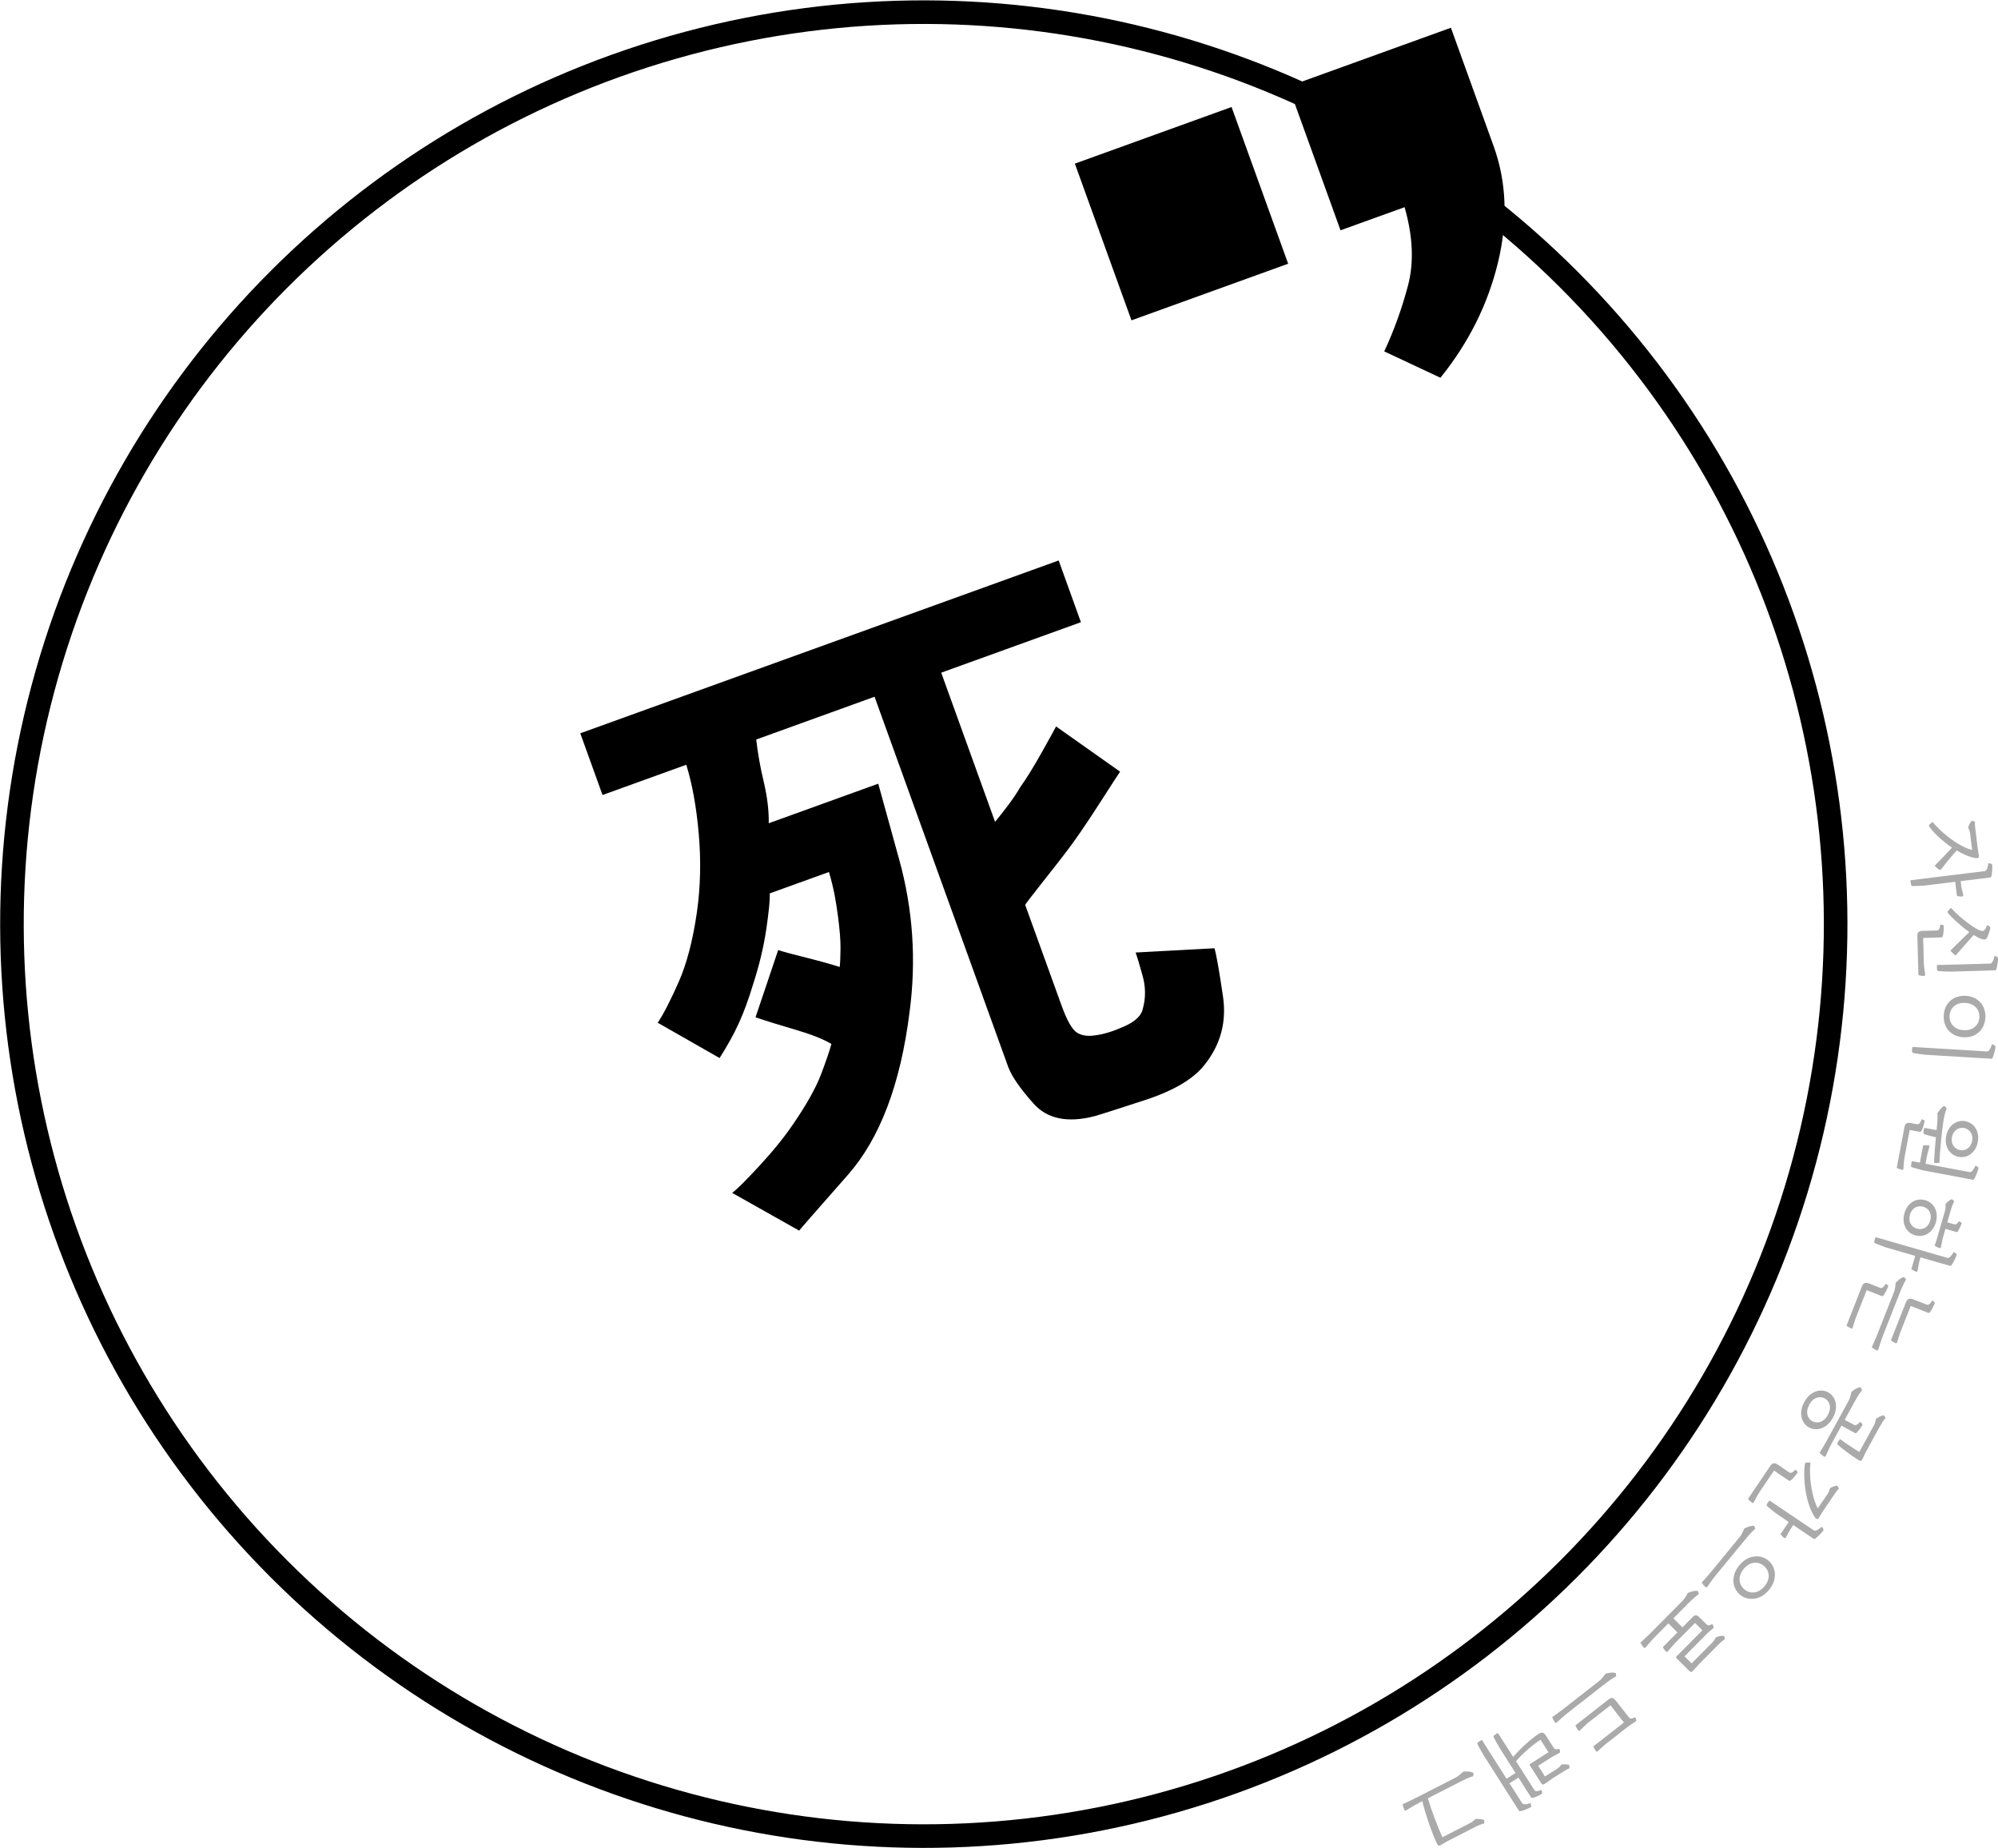 <!-- Generator: Adobe Illustrator 25.2.3, SVG Export Plug-In  -->
<svg version="1.1" xmlns="http://www.w3.org/2000/svg" xmlns:xlink="http://www.w3.org/1999/xlink" x="0px" y="0px"
	 width="254.14px" height="235.06px" viewBox="0 0 254.14 235.06"
	 style="overflow:visible;enable-background:new 0 0 254.14 235.06;" xml:space="preserve">
<style type="text/css">
	.st0{fill:none;stroke:#000000;stroke-width:3;stroke-miterlimit:10;}
	.st1{fill:#AAAAAA;}
</style>
<defs>
</defs>
<g>

		<ellipse transform="matrix(0.707 -0.707 0.707 0.707 -48.683 117.531)" class="st0" cx="117.53" cy="117.53" rx="116" ry="116"/>
	<g>
		<path d="M163.85,33.54l-19.93,7.2l-7.2-19.93l19.93-7.2L163.85,33.54z"/>
		<path d="M176.07,44.69c1.23-2.63,2.24-5.42,3.02-8.36c0.78-2.94,0.63-6.27-0.43-9.98l-8.15,2.94l-6.61-18.3l20.65-7.46l5.43,15.04
			c1.66,4.59,1.84,9.54,0.55,14.85c-1.29,5.31-3.73,10.19-7.31,14.62L176.07,44.69z"/>
	</g>
	<g>
		<path d="M154.48,120.6c0.25,0.87,0.61,2.92,1.08,6.13c0.47,3.21-0.29,6.08-2.28,8.61c-1.39,1.83-3.92,3.35-7.59,4.55
			c-3.67,1.2-5.83,1.89-6.49,2.07c-3.43,0.88-6,0.34-7.73-1.6c-1.73-1.94-2.8-3.5-3.23-4.67l-17-47.08l-15.05,5.44
			c0.19,1.68,0.5,3.48,0.96,5.4c0.45,1.92,0.66,3.67,0.63,5.25l13.93-5.03c0.02,0.05,0.91,3.26,2.66,9.63
			c1.76,6.37,2.2,12.84,1.32,19.43c-1.15,9.17-3.77,16.07-7.86,20.71c-4.09,4.64-6.15,7-6.18,7.07l-8.52-4.8
			c0.62-0.46,1.78-1.62,3.5-3.48c1.71-1.85,3.14-3.62,4.28-5.3c1.7-2.48,2.87-4.58,3.52-6.29c0.65-1.71,1.09-3,1.32-3.87
			c-1.08-0.64-2.61-1.24-4.6-1.82c-1.99-0.58-3.67-1.1-5.05-1.57l2.88-8.55c0.62,0.2,1.78,0.52,3.51,0.95
			c1.72,0.43,3.17,0.83,4.32,1.2c0.06-0.5,0.09-1.29,0.1-2.35c0.01-1.06-0.1-2.39-0.31-4c-0.13-1.04-0.29-2.01-0.46-2.91
			c-0.18-0.9-0.41-1.84-0.7-2.82l-7.53,2.72c0.04,0.77-0.11,2.29-0.44,4.55c-0.33,2.26-0.9,4.62-1.7,7.08
			c-0.55,1.83-1.14,3.44-1.78,4.85c-0.64,1.41-1.46,2.89-2.46,4.46l-7.87-4.49c0.74-1.11,1.63-2.84,2.66-5.17
			c1.03-2.33,1.8-5.28,2.32-8.85c0.46-3.24,0.54-6.57,0.24-10c-0.3-3.42-0.83-6.35-1.59-8.79l-10.65,3.85l-2.83-7.85l60.85-21.98
			l2.83,7.85l-17.77,6.42l6.85,18.97c0.09-0.09,0.52-0.64,1.31-1.65c0.78-1.01,1.42-1.93,1.9-2.77c0.76-1.06,1.7-2.57,2.8-4.54
			c1.1-1.97,1.68-3.02,1.75-3.17l8.14,5.75c-0.12,0.17-1.04,1.58-2.76,4.26c-1.72,2.67-3.14,4.72-4.25,6.15
			c-0.57,0.75-1.54,1.99-2.91,3.72c-1.37,1.73-2.08,2.67-2.15,2.81l4.6,12.73c0.71,1.98,1.38,3.15,2,3.53
			c0.62,0.38,1.41,0.49,2.38,0.32c1.04-0.13,2.26-0.51,3.66-1.14c1.4-0.63,2.18-1.39,2.34-2.29c0.36-1.34,0.35-2.71-0.04-4.11
			c-0.39-1.4-0.68-2.39-0.9-2.98L154.48,120.6z"/>
	</g>
	<g>
		<path class="st1" d="M252.43,110.79c0.16-0.02,0.2-0.08,0.28-0.22c0.08-0.14,0.17-0.48,0.2-0.79c0.14,0.02,0.34,0.06,0.41,0.09
			c0.06,0.03,0.07,0.07,0.08,0.11c0.04,0.34-0.01,1.1-0.09,1.43c-0.03,0.13-0.07,0.17-0.15,0.19l-3.77,0.46l0.06,0.5
			c0.05,0.43,0.25,1.11,0.26,1.22c0.02,0.15,0,0.21-0.13,0.23c-0.13,0.02-0.45-0.01-0.66-0.05l-0.22-1.81l-3.77,0.46
			c-0.46,0.06-1.24,0.07-1.62,0.08c-0.1,0-0.17-0.01-0.2-0.1c-0.05-0.12-0.1-0.44-0.09-0.64L252.43,110.79z M245.4,104.89
			c0.05-0.06,0.27-0.25,0.41-0.36c1.12,1.35,3.24,3.1,5.04,3.58l-0.26-2.1c-0.04-0.29-0.12-0.51-0.25-0.78
			c0.09-0.29,0.25-0.57,0.39-0.77c0.02-0.02,0.05-0.06,0.09-0.07c0.05-0.01,0.31,0.07,0.39,0.12c-0.03,0.42,0.04,0.9,0.1,1.33
			l0.25,2.07c0.03,0.27,0.13,0.73,0.16,0.94c0.03,0.22-0.14,0.32-0.4,0.28c-0.74-0.1-1.6-0.47-2.44-0.97
			c-0.82,0.94-1.25,1.46-1.99,2.41c-0.07,0.09-0.15,0.08-0.23,0.03c-0.17-0.11-0.43-0.34-0.58-0.49c0.91-0.92,1.4-1.43,2.21-2.31
			c-1.21-0.82-2.31-1.85-2.88-2.65C245.35,105.06,245.34,104.96,245.4,104.89z"/>
		<path class="st1" d="M244.54,118.39l1.78-0.05c0.16,0,0.24-0.03,0.3-0.13c0.08-0.12,0.17-0.35,0.18-0.62
			c0.14,0.01,0.3,0.04,0.37,0.07c0.06,0.03,0.07,0.08,0.07,0.12c0.01,0.34-0.02,0.96-0.12,1.27c-0.04,0.12-0.09,0.17-0.18,0.17
			l-2.32,0.07l0.09,3.26c0.01,0.42,0.16,1.25,0.16,1.36c0,0.15-0.02,0.21-0.15,0.21c-0.12,0-0.5-0.04-0.7-0.1l-0.14-4.99
			C243.87,118.56,244.1,118.4,244.54,118.39z M253.12,122.55c0.17,0,0.21-0.06,0.3-0.2c0.1-0.14,0.22-0.46,0.28-0.77
			c0.13,0.03,0.31,0.09,0.38,0.13c0.06,0.03,0.07,0.08,0.07,0.12c0.01,0.34-0.11,1.09-0.22,1.41c-0.04,0.12-0.08,0.17-0.17,0.17
			l-5.54,0.16c-0.46,0.01-1.24-0.04-1.62-0.07c-0.1-0.01-0.17-0.03-0.19-0.12c-0.04-0.12-0.06-0.45-0.03-0.65L253.12,122.55z
			 M248.16,115.46c0.93,1.07,3.26,2.96,4.03,2.94c0.24-0.01,0.43-0.36,0.57-0.75c0.12,0.06,0.26,0.15,0.34,0.21
			c0.03,0.03,0.05,0.05,0.05,0.09c0.01,0.24-0.24,1.07-0.47,1.4c-0.06,0.09-0.14,0.12-0.28,0.13c-0.32,0.01-0.8-0.22-1.35-0.57
			c-0.77,0.86-1.5,1.68-2.21,2.51c-0.07,0.09-0.15,0.08-0.23,0.01c-0.15-0.13-0.38-0.37-0.53-0.53l2.41-2.36
			c-1.09-0.77-2.25-1.85-2.71-2.42c-0.06-0.08-0.09-0.15-0.02-0.24S248.02,115.59,248.16,115.46z"/>
		<path class="st1" d="M252.71,133.72c0.17,0.01,0.21-0.04,0.32-0.17c0.11-0.13,0.26-0.44,0.34-0.74c0.13,0.04,0.32,0.12,0.39,0.17
			c0.05,0.04,0.06,0.08,0.06,0.13c-0.02,0.34-0.21,1.08-0.35,1.39c-0.05,0.12-0.1,0.16-0.19,0.15l-8.27-0.5
			c-0.46-0.03-1.24-0.15-1.61-0.22c-0.1-0.02-0.16-0.04-0.18-0.13c-0.03-0.12-0.02-0.45,0.03-0.65L252.71,133.72z M250.04,126.65
			c1.58,0.09,2.58,1.25,2.49,2.79c-0.09,1.55-1.22,2.57-2.8,2.48s-2.58-1.25-2.49-2.79C247.32,127.58,248.46,126.56,250.04,126.65z
			 M249.77,131.02c1.16,0.07,1.94-0.62,2-1.62c0.06-1-0.63-1.78-1.79-1.85c-1.17-0.07-1.94,0.62-2,1.62
			C247.92,130.17,248.6,130.95,249.77,131.02z"/>
		<path class="st1" d="M243.03,142.83l0.76,0.14c0.16,0.03,0.24,0.02,0.32-0.06c0.11-0.1,0.24-0.3,0.31-0.57
			c0.14,0.04,0.28,0.1,0.34,0.14c0.05,0.04,0.05,0.09,0.04,0.13c-0.06,0.33-0.22,0.93-0.39,1.21c-0.07,0.11-0.13,0.14-0.21,0.13
			l-1.29-0.24l-0.67,3.53c-0.08,0.41-0.11,1.25-0.13,1.36c-0.03,0.15-0.06,0.2-0.19,0.18c-0.12-0.02-0.48-0.15-0.66-0.25l0.99-5.23
			C242.35,142.85,242.6,142.75,243.03,142.83z M244.2,147.87l0.42-2.2c0.22-0.03,0.54-0.03,0.67-0.01c0.13,0.02,0.14,0.08,0.11,0.23
			c-0.02,0.11-0.23,0.79-0.31,1.21l-0.17,0.91l5.58,1.05c0.16,0.03,0.22-0.02,0.34-0.13s0.31-0.4,0.43-0.69
			c0.12,0.06,0.28,0.15,0.34,0.21c0.05,0.04,0.05,0.09,0.04,0.13c-0.06,0.33-0.34,1.04-0.52,1.33c-0.07,0.11-0.12,0.15-0.2,0.13
			l-6.18-1.17c-0.45-0.08-1.15-0.3-1.51-0.41c-0.1-0.03-0.16-0.06-0.16-0.15c-0.01-0.12,0.04-0.45,0.11-0.64L244.2,147.87z
			 M246.33,143.73l0.08-0.82c0.05-0.62,0.05-1.01,0.02-1.32c0.2-0.33,0.5-0.67,0.75-0.89c0.04-0.03,0.07-0.04,0.12-0.03
			c0.06,0.01,0.24,0.19,0.31,0.27c-0.23,0.63-0.33,1.08-0.45,1.9c-0.14,1-0.41,3.31-0.46,5.05c-0.11,0.02-0.46,0.04-0.56,0.02
			c-0.08-0.01-0.14-0.05-0.13-0.14c0.04-1.02,0.14-2.17,0.23-3.14l-0.29-0.06c-0.35-0.07-0.91-0.23-1.17-0.33
			c-0.09-0.04-0.12-0.08-0.12-0.17c-0.01-0.12,0.04-0.44,0.11-0.63L246.33,143.73z M249.99,142.59c1.04,0.2,1.85,1.22,1.58,2.65
			c-0.27,1.43-1.4,2.09-2.44,1.89c-1.04-0.2-1.85-1.22-1.58-2.65C247.82,143.06,248.95,142.4,249.99,142.59z M249.3,146.27
			c0.67,0.13,1.38-0.28,1.55-1.16c0.17-0.89-0.35-1.52-1.02-1.65c-0.67-0.13-1.38,0.28-1.55,1.16
			C248.11,145.51,248.63,146.14,249.3,146.27z"/>
		<path class="st1" d="M247.66,159.96c0.16,0.05,0.22,0.01,0.35-0.09c0.13-0.1,0.35-0.37,0.5-0.65c0.12,0.07,0.29,0.19,0.34,0.25
			c0.04,0.05,0.04,0.09,0.03,0.13c-0.09,0.33-0.44,1.01-0.64,1.28c-0.08,0.1-0.13,0.13-0.21,0.11l-3.75-1.08l-0.12,0.43
			c-0.12,0.41-0.21,1.12-0.24,1.23c-0.04,0.15-0.08,0.2-0.21,0.16c-0.13-0.04-0.41-0.19-0.59-0.31l0.49-1.7l-3.54-1.02
			c-0.44-0.13-1.17-0.42-1.52-0.56c-0.09-0.04-0.15-0.08-0.15-0.17c0-0.13,0.08-0.45,0.17-0.63L247.66,159.96z M244.88,152.64
			c1.12,0.32,1.74,1.46,1.36,2.81c-0.39,1.34-1.52,1.98-2.64,1.66c-1.12-0.32-1.74-1.46-1.36-2.81
			C242.62,152.95,243.76,152.31,244.88,152.64z M243.83,156.26c0.75,0.22,1.45-0.18,1.69-1.02c0.24-0.85-0.14-1.55-0.89-1.77
			s-1.45,0.18-1.69,1.02S243.08,156.05,243.83,156.26z M248.13,152.57c0.07-0.04,0.11-0.05,0.15-0.04c0.05,0.02,0.23,0.17,0.3,0.27
			c-0.23,0.35-0.4,0.94-0.51,1.32l-0.38,1.33l0.87,0.25c0.24,0.07,0.42-0.06,0.61-0.4c0.11,0.05,0.25,0.14,0.31,0.2
			c0.04,0.05,0.04,0.09,0.03,0.13c-0.05,0.16-0.31,0.7-0.45,0.94c-0.08,0.11-0.11,0.14-0.19,0.12l-1.41-0.41l-0.32,1.11
			c-0.09,0.3-0.22,1.08-0.25,1.2c-0.04,0.13-0.07,0.17-0.18,0.14c-0.12-0.03-0.47-0.19-0.63-0.31c0.15-0.39,0.25-0.75,0.37-1.15
			l0.93-3.21c0.05-0.17,0.13-0.62,0.08-0.92C247.64,152.91,247.93,152.68,248.13,152.57z"/>
		<path class="st1" d="M237.76,163.24l1.34,0.53c0.15,0.06,0.23,0.07,0.33,0c0.13-0.08,0.29-0.25,0.41-0.5
			c0.13,0.06,0.26,0.15,0.31,0.21c0.04,0.05,0.03,0.1,0.02,0.14c-0.12,0.32-0.4,0.89-0.61,1.13c-0.09,0.1-0.15,0.12-0.23,0.08
			l-1.89-0.75l-1.41,3.58c-0.11,0.29-0.32,1.06-0.37,1.17c-0.05,0.12-0.09,0.17-0.19,0.13c-0.11-0.04-0.45-0.24-0.6-0.37l1.94-4.94
			C236.99,163.16,237.29,163.05,237.76,163.24z M242.04,162.44c0.03-0.01,0.1-0.03,0.15-0.01c0.06,0.02,0.19,0.21,0.25,0.31
			c-0.34,0.57-0.51,0.97-0.83,1.78l-2.08,5.28c-0.31,0.79-0.55,1.66-0.6,1.8c-0.06,0.14-0.1,0.19-0.22,0.14
			c-0.12-0.05-0.46-0.25-0.63-0.39c0.21-0.47,0.47-1.04,0.68-1.57l2.13-5.4c0.15-0.37,0.19-0.76,0.24-1.23
			C241.38,162.87,241.69,162.59,242.04,162.44z M243.36,165.25l1.66,0.65c0.15,0.06,0.23,0.07,0.33,0c0.13-0.08,0.29-0.25,0.41-0.5
			c0.13,0.06,0.26,0.15,0.31,0.21c0.04,0.05,0.03,0.1,0.02,0.14c-0.13,0.32-0.4,0.89-0.61,1.13c-0.08,0.1-0.15,0.12-0.23,0.08
			l-2.21-0.87l-1.36,3.44c-0.11,0.29-0.32,1.06-0.37,1.17c-0.05,0.12-0.09,0.17-0.19,0.13c-0.11-0.04-0.45-0.24-0.6-0.37l1.89-4.79
			C242.6,165.17,242.89,165.06,243.36,165.25z"/>
		<path class="st1" d="M232.54,177.08c0.93,0.51,1.38,1.81,0.6,3.23c-0.78,1.42-2.11,1.74-3.04,1.23c-0.93-0.51-1.38-1.81-0.6-3.23
			C230.27,176.89,231.6,176.57,232.54,177.08z M230.52,180.75c0.63,0.34,1.46,0.16,1.98-0.8c0.52-0.95,0.23-1.75-0.39-2.1
			c-0.63-0.34-1.46-0.16-1.98,0.8C229.61,179.61,229.9,180.41,230.52,180.75z M236.5,176.44c0.03-0.01,0.1-0.02,0.15,0.01
			c0.06,0.03,0.15,0.22,0.2,0.34c-0.41,0.53-0.63,0.9-1.05,1.66l-1.16,2.12l1.14,0.62c0.12,0.06,0.19,0.08,0.29,0.05
			c0.17-0.07,0.32-0.17,0.53-0.41c0.11,0.09,0.23,0.21,0.28,0.29c0.03,0.06,0.02,0.1,0,0.14c-0.13,0.24-0.45,0.69-0.71,0.94
			c-0.09,0.09-0.13,0.1-0.21,0.06l-1.73-0.95l-1.16,2.11c-0.41,0.74-0.75,1.58-0.82,1.71c-0.07,0.14-0.12,0.17-0.24,0.11
			s-0.42-0.31-0.57-0.46c0.27-0.44,0.6-0.98,0.87-1.47l2.79-5.08c0.19-0.35,0.29-0.73,0.39-1.19
			C235.78,176.77,236.13,176.54,236.5,176.44z M234.04,183.02c0.61,0.45,1.63,1.14,2.46,1.64l1.83-3.33
			c0.12-0.21,0.2-0.43,0.28-0.86c0.29-0.21,0.6-0.39,0.87-0.46c0.03-0.01,0.09-0.03,0.15,0.01c0.05,0.03,0.16,0.21,0.21,0.33
			c-0.31,0.33-0.55,0.75-0.84,1.27l-1.68,3.06c-0.13,0.24-0.33,0.72-0.46,0.96c-0.08,0.15-0.21,0.2-0.4,0.09
			c-0.21-0.12-1.9-1.23-2.7-2c-0.07-0.08-0.07-0.13-0.04-0.21C233.76,183.4,233.94,183.12,234.04,183.02z"/>
		<path class="st1" d="M226.11,186.26l1.43,0.97c0.14,0.09,0.21,0.12,0.32,0.07c0.14-0.05,0.34-0.18,0.51-0.4
			c0.11,0.09,0.22,0.2,0.26,0.27c0.03,0.06,0.01,0.1-0.01,0.14c-0.19,0.28-0.57,0.77-0.84,0.96c-0.1,0.08-0.17,0.08-0.25,0.03
			l-1.88-1.27l-1.89,2.8c-0.23,0.35-0.6,1.11-0.67,1.2c-0.09,0.13-0.14,0.16-0.24,0.09c-0.1-0.07-0.38-0.32-0.51-0.49l2.86-4.23
			C225.47,186.02,225.75,186.02,226.11,186.26z M230.68,194.61c0.14,0.09,0.2,0.07,0.36,0.02c0.16-0.05,0.44-0.24,0.67-0.46
			c0.09,0.1,0.2,0.25,0.23,0.33c0.03,0.06,0.01,0.1-0.01,0.14c-0.19,0.28-0.73,0.82-1.01,1.02c-0.1,0.08-0.17,0.09-0.24,0.04
			l-2.58-1.75l-0.31,0.46c-0.24,0.35-0.54,1-0.61,1.09c-0.09,0.13-0.14,0.16-0.25,0.09c-0.11-0.07-0.33-0.3-0.46-0.47l1.05-1.55
			l-1.44-0.98c-0.38-0.26-0.99-0.76-1.27-1.01c-0.08-0.06-0.12-0.12-0.09-0.21c0.04-0.12,0.22-0.4,0.35-0.54L230.68,194.61z
			 M229.72,186.01c0.08-0.01,0.46-0.02,0.56,0.01c-0.2,1.73,0.16,4.39,0.94,5.81l1.23-1.81c0.17-0.25,0.24-0.46,0.32-0.75
			c0.25-0.16,0.57-0.27,0.8-0.32c0.03-0.01,0.08-0.01,0.11,0.01c0.05,0.03,0.19,0.26,0.23,0.35c-0.3,0.3-0.56,0.71-0.8,1.06
			l-1.26,1.86c-0.15,0.23-0.38,0.63-0.5,0.82c-0.12,0.18-0.33,0.17-0.48-0.05c-1.14-1.66-1.56-4.67-1.3-6.81
			C229.59,186.11,229.63,186.05,229.72,186.01z"/>
		<path class="st1" d="M222.98,194.04c0.03,0,0.1,0,0.14,0.03c0.05,0.04,0.11,0.25,0.14,0.37c-0.5,0.44-0.79,0.76-1.34,1.44
			l-3.61,4.38c-0.54,0.65-1.04,1.41-1.13,1.52c-0.1,0.12-0.15,0.15-0.25,0.06c-0.1-0.08-0.37-0.39-0.48-0.57
			c0.35-0.39,0.77-0.85,1.13-1.28l3.68-4.48c0.25-0.31,0.42-0.67,0.6-1.1C222.2,194.23,222.6,194.07,222.98,194.04z M224.92,198.46
			c0.96,0.79,1.24,2.35,0.1,3.74c-1.15,1.39-2.73,1.41-3.69,0.62c-0.96-0.79-1.24-2.35-0.1-3.74
			C222.37,197.69,223.96,197.67,224.92,198.46z M221.89,202.14c0.68,0.56,1.72,0.61,2.56-0.41c0.83-1.01,0.58-2.03-0.1-2.59
			c-0.68-0.56-1.72-0.61-2.56,0.4C220.96,200.56,221.21,201.58,221.89,202.14z"/>
		<path class="st1" d="M215.83,202.32c0.03,0,0.1,0.01,0.14,0.05c0.05,0.05,0.09,0.26,0.1,0.38c-0.54,0.39-0.85,0.69-1.46,1.3
			l-1.76,1.77l1.15,1.15l1.37-1.38c0.21-0.21,0.47-0.22,0.76,0.07l0.93,0.92c0.23,0.22,0.48,0.11,0.72-0.04
			c0.06,0.08,0.27,0.4,0.17,0.5c-0.19,0.19-0.61,0.51-0.81,0.71l-2.87,2.9l0.9,0.9l2.55-2.57c0.14-0.14,0.35-0.38,0.53-0.74
			c0.32-0.13,0.66-0.2,0.92-0.2c0.03,0,0.08,0,0.11,0.03c0.05,0.05,0.11,0.28,0.13,0.39c-0.36,0.24-0.64,0.5-1.06,0.93l-2.2,2.22
			c-0.19,0.2-0.67,0.73-0.86,0.93c-0.12,0.12-0.25,0.14-0.4-0.01l-1.63-1.62c-0.08-0.09-0.09-0.17-0.03-0.23l3.31-3.34l-0.94-0.93
			l-2.54,2.56c-0.29,0.3-0.82,0.95-0.9,1.03c-0.11,0.11-0.16,0.13-0.26,0.04c-0.09-0.08-0.3-0.37-0.39-0.56l1.85-1.87l-1.15-1.15
			l-1.61,1.62c-0.6,0.6-1.16,1.31-1.26,1.41c-0.11,0.11-0.16,0.13-0.26,0.04c-0.09-0.09-0.33-0.42-0.43-0.61
			c0.38-0.35,0.84-0.77,1.24-1.17l4.08-4.11c0.28-0.28,0.48-0.62,0.7-1.04C215.04,202.43,215.45,202.31,215.83,202.32z"/>
		<path class="st1" d="M205.39,212.74c0.03,0,0.1,0.02,0.13,0.06c0.04,0.05,0.05,0.27,0.05,0.39c-0.59,0.32-0.93,0.58-1.62,1.11
			l-4.48,3.5c-0.67,0.52-1.32,1.16-1.43,1.24c-0.12,0.1-0.18,0.11-0.26,0.01c-0.08-0.1-0.27-0.46-0.35-0.66
			c0.42-0.3,0.94-0.66,1.38-1.01l4.57-3.57c0.31-0.24,0.55-0.56,0.83-0.94C204.59,212.75,205.01,212.68,205.39,212.74z
			 M205.51,216.27l1.67,2.13c0.21,0.27,0.51,0.16,0.8-0.01c0.06,0.09,0.25,0.41,0.1,0.52c-0.22,0.17-0.77,0.5-1,0.68l-2.94,2.3
			c-0.24,0.19-0.81,0.75-0.91,0.82c-0.1,0.08-0.16,0.1-0.23,0.01c-0.07-0.1-0.27-0.43-0.33-0.62l3.89-3.03l-1.71-2.19l-2.86,2.23
			c-0.33,0.26-0.91,0.87-1,0.94c-0.12,0.1-0.18,0.11-0.26,0.01c-0.07-0.1-0.27-0.43-0.34-0.63l4.23-3.31
			C204.98,215.84,205.24,215.92,205.51,216.27z"/>
		<path class="st1" d="M191.63,226.22l1.14-0.73l-1.97-3.1c-0.25-0.39-0.62-1.08-0.79-1.42c-0.04-0.09-0.06-0.16,0-0.22
			c0.08-0.09,0.34-0.27,0.52-0.35l1.94,3.04c1.07-1.23,2.38-2.38,3.28-2.95c0.39-0.25,0.64-0.14,0.88,0.24l0.99,1.55
			c0.17,0.27,0.45,0.21,0.71,0.12c0.04,0.09,0.18,0.45,0.06,0.52c-0.22,0.14-0.71,0.36-0.95,0.51l-1.79,1.14l0.87,1.36l1.51-0.96
			c0.25-0.16,0.41-0.32,0.59-0.56c0.3-0.05,0.63-0.02,0.86,0.02c0.03,0.01,0.08,0.02,0.1,0.05c0.03,0.05,0.07,0.31,0.06,0.4
			c-0.39,0.16-0.8,0.43-1.16,0.66l-1.01,0.64c-0.23,0.15-0.81,0.57-1.04,0.72c-0.15,0.09-0.27,0.08-0.39-0.1l-1.42-2.24
			c-0.06-0.1-0.05-0.19,0.02-0.23l2.32-1.48l-1.01-1.59c-0.88,0.56-2.17,1.63-3.12,2.73l2.3,3.61c0.09,0.15,0.16,0.21,0.3,0.2
			c0.15-0.01,0.4-0.06,0.65-0.14c0.04,0.13,0.08,0.3,0.07,0.38c0,0.06-0.04,0.1-0.08,0.13c-0.28,0.18-0.78,0.39-1.09,0.48
			c-0.13,0.03-0.19,0-0.24-0.07l-1.6-2.51l-1.14,0.73l1.58,2.48c0.09,0.14,0.17,0.17,0.33,0.18c0.18,0.02,0.48-0.03,0.77-0.15
			c0.04,0.13,0.09,0.32,0.09,0.4c0,0.06-0.03,0.1-0.07,0.12c-0.29,0.18-0.93,0.44-1.27,0.51c-0.13,0.03-0.19,0.02-0.23-0.06l-4.46-7
			c-0.25-0.39-0.62-1.08-0.79-1.42c-0.04-0.09-0.06-0.16,0-0.22c0.08-0.09,0.36-0.28,0.54-0.36L191.63,226.22z"/>
		<path class="st1" d="M187.29,225.41c0.03,0.01,0.09,0.04,0.12,0.09c0.03,0.06,0,0.27-0.02,0.39c-0.64,0.2-1.03,0.39-1.8,0.79
			l-3.97,2.03c0.47,1.6,1.2,3.49,1.85,4.95l3.5-1.79c0.22-0.11,0.41-0.23,0.72-0.54c0.36-0.01,0.71,0.02,0.98,0.1
			c0.03,0.01,0.09,0.03,0.12,0.09c0.02,0.05,0.01,0.27-0.01,0.39c-0.44,0.1-0.88,0.31-1.41,0.58l-3.24,1.66
			c-0.24,0.12-0.68,0.41-0.93,0.54c-0.16,0.08-0.28,0.05-0.39-0.15c-0.52-1.02-1.46-3.65-1.9-5.47l-0.38,0.2
			c-0.75,0.39-1.51,0.89-1.64,0.95c-0.14,0.07-0.2,0.08-0.26-0.04c-0.06-0.12-0.18-0.5-0.22-0.72c0.47-0.22,1.04-0.47,1.54-0.73
			l5.17-2.64c0.35-0.18,0.65-0.44,0.99-0.77C186.5,225.27,186.93,225.28,187.29,225.41z"/>
	</g>
</g>
</svg>
